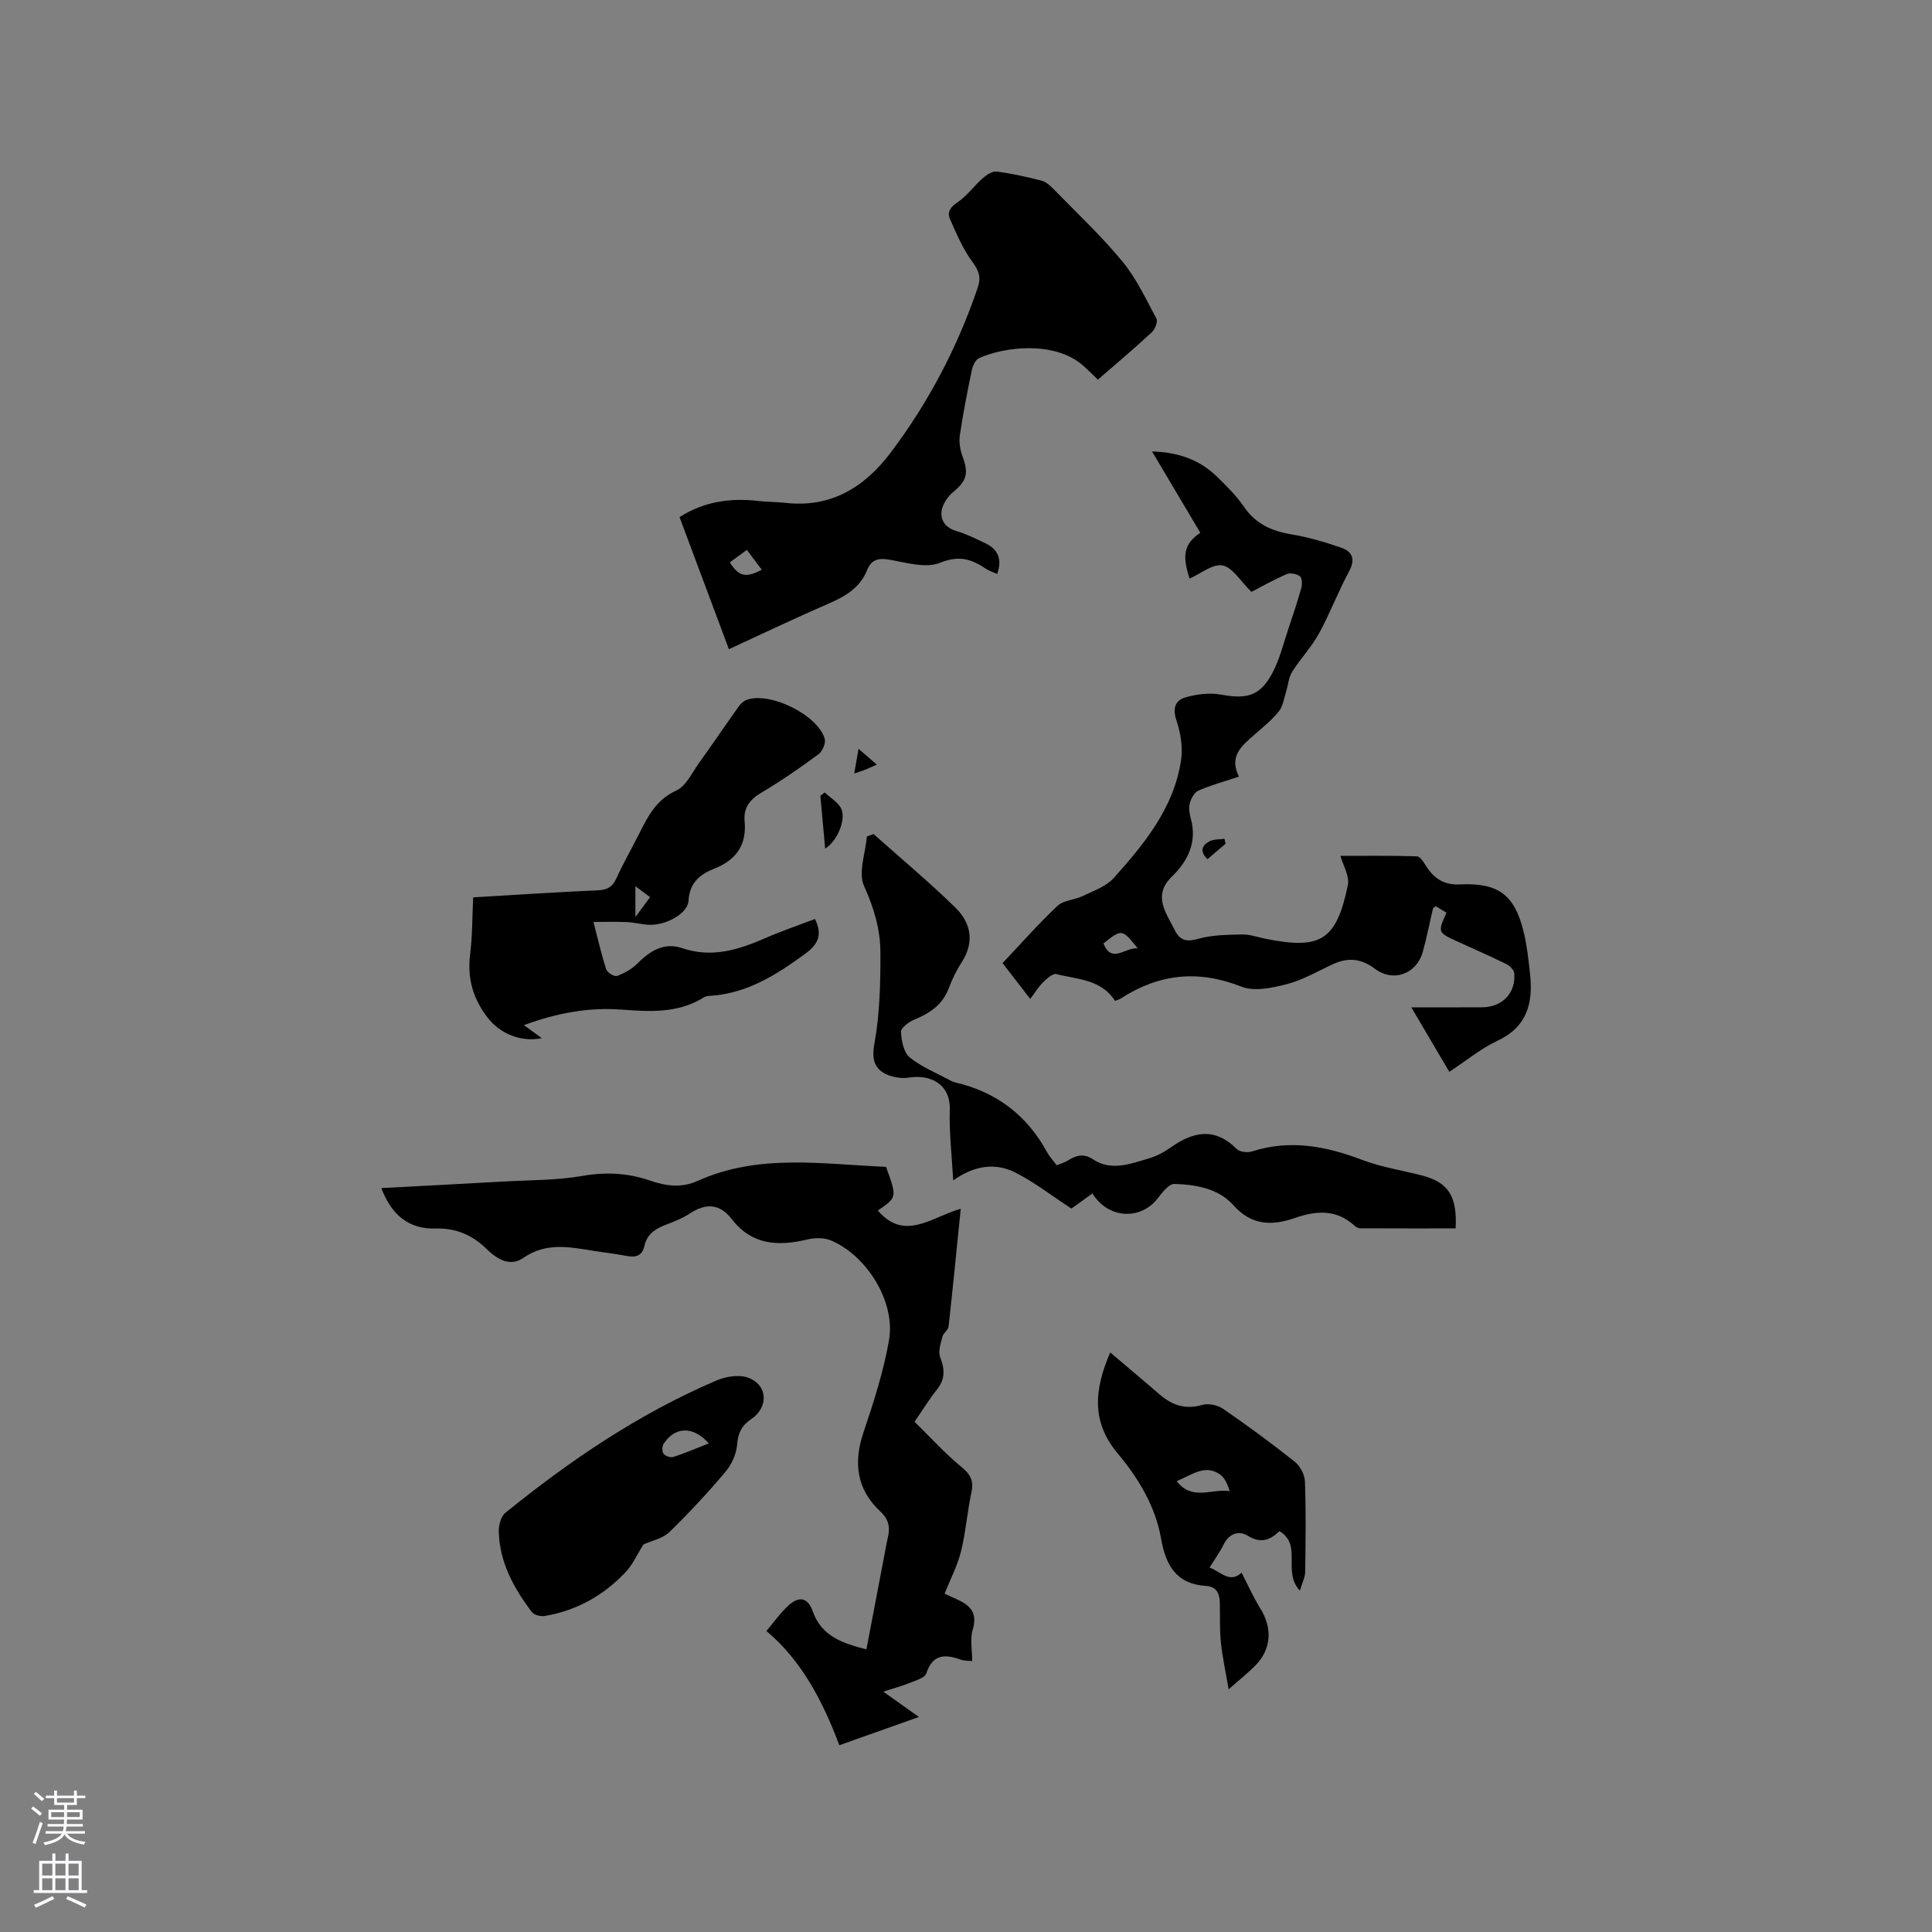 <svg enable-background="new 0 0 400 400" viewBox="0 0 400 400" xmlns="http://www.w3.org/2000/svg"><rect x="0" y="0" width="400" height="400" fill="#808080" stroke="none"/><g fill="#010000"><path d="m158.68 337.68c1.59-1.86 2.93-3.82 4.65-5.36 2.21-1.96 3.97-1.48 4.94 1.28 1.81 5.16 6.14 6.61 11.11 7.89 1.3-6.8 2.58-13.52 3.86-20.24.18-.94.33-1.88.55-2.8.53-2.16.31-3.81-1.58-5.57-4.83-4.52-5.56-10.03-3.44-16.31s4.18-12.67 5.3-19.17c1.35-7.85-4.6-17.47-12.03-20.58-1.42-.6-3.35-.57-4.89-.2-6.03 1.45-11.48 1.17-15.63-4.2-2.49-3.22-5.34-3.38-8.68-1.19-1.57 1.04-3.4 1.73-5.17 2.42-2.09.81-3.74 1.94-4.24 4.28-.47 2.15-1.87 2.47-3.81 2.08-2.28-.45-4.61-.69-6.91-1.06-4.91-.8-9.7-1.75-14.35 1.48-2.79 1.94-5.52.23-7.66-1.88-2.96-2.9-6.37-4.32-10.57-4.2-5.36.15-9.03-2.66-11.18-8.37 8.58-.46 17.07-.89 25.55-1.37 5.37-.3 10.82-.23 16.09-1.15 4.88-.85 9.43-.61 14.01.97 3.29 1.14 6.53 1.56 9.85.06 12.67-5.72 25.92-3.44 38.99-2.91 2.3 6.33 2.3 6.33-1.7 9.04 5.55 6.5 11.18 1.33 17.17-.36-.85 8.42-1.63 16.41-2.52 24.38-.08.73-1.08 1.33-1.27 2.09-.34 1.39-.93 3.07-.47 4.25.99 2.52 1.06 4.59-.71 6.77-1.52 1.88-2.78 3.98-4.59 6.61 3.24 3.17 6.26 6.53 9.72 9.37 1.91 1.57 2.57 2.89 2.05 5.29-.88 4.03-1.16 8.2-2.16 12.2-.73 2.95-2.2 5.73-3.39 8.72.56.26 1.59.76 2.64 1.23 2.72 1.22 4.21 2.82 3.18 6.2-.58 1.92-.11 4.16-.11 6.54-.81-.09-1.65-.04-2.37-.3-3.24-1.16-5.81-1.18-7.13 2.85-.3.92-2.14 1.44-3.36 1.94-1.62.66-3.32 1.11-5.54 1.84 2.58 1.84 4.7 3.34 7.37 5.24-5.82 2.07-11.13 3.95-16.48 5.85-3.47-9.27-7.88-17.6-15.09-23.65z"/><path d="m230.86 207.22c-2.92-4.53-7.85-4.43-12.16-5.55-.73-.19-1.96.95-2.75 1.71-.9.87-1.57 2-2.65 3.43-2.23-2.89-3.93-5.09-5.73-7.41 3.88-4.1 7.45-8.16 11.37-11.85 1.26-1.18 3.53-1.21 5.21-2.03 2.23-1.08 4.84-1.96 6.42-3.72 6.38-7.12 12.5-14.57 13.96-24.45.39-2.66-.1-5.65-.97-8.23-.84-2.52-.21-4.16 1.93-4.75 2.32-.65 4.97-.99 7.31-.56 5.37.99 8.08.3 10.62-4.45 1.52-2.85 2.29-6.1 3.33-9.19.95-2.8 1.89-5.62 2.68-8.47.21-.75.15-2.07-.31-2.4-.69-.5-2.01-.75-2.76-.42-2.79 1.22-5.46 2.73-7.27 3.66-2.25-2.2-3.87-5.05-5.97-5.47-2.03-.4-4.55 1.72-6.83 2.72-1.59-4.86-1.15-7.21 2.22-9.49-3.25-5.48-6.52-10.99-9.99-16.83 5.46.15 9.9 1.73 13.51 5.28 1.96 1.93 3.96 3.9 5.5 6.15 2.42 3.54 5.7 5.04 9.78 5.72 3.51.58 6.97 1.6 10.34 2.76 2.35.81 3.03 2.4 1.65 4.95-2.27 4.18-3.94 8.68-6.23 12.85-1.54 2.8-3.83 5.18-5.54 7.91-.74 1.18-.83 2.77-1.27 4.15s-.63 2.99-1.49 4.05c-1.45 1.8-3.3 3.28-5.06 4.82-2.59 2.27-5.33 4.44-3.2 8.68-3.06 1.02-5.81 1.77-8.4 2.9-.84.37-1.52 1.64-1.78 2.63-.26.96-.07 2.14.21 3.14 1.36 4.9-.62 8.85-3.92 12.04-2.58 2.5-2.46 4.9-1.14 7.71.54 1.15 1.19 2.24 1.75 3.38 1.08 2.19 2.49 2.45 4.91 1.77 2.87-.81 6.01-.82 9.04-.89 1.55-.04 3.12.54 4.68.86 11.58 2.35 14.79.43 17.2-11.06.4-1.88-1.01-4.15-1.54-6.07 5.2 0 10.52-.07 15.84.09.64.02 1.37 1.17 1.84 1.93 1.64 2.63 3.74 4.05 7.05 3.89 8.04-.39 11.4 2.19 13.26 10.05.66 2.77.96 5.64 1.27 8.48.66 6.01-.59 10.97-6.78 13.86-3.42 1.6-6.41 4.09-9.94 6.41-2.49-4.23-4.92-8.35-7.86-13.35 5.39 0 10.02.02 14.65-.01 4.18-.02 7.02-2.96 6.66-7.06-.06-.69-.93-1.54-1.64-1.89-3.42-1.68-6.92-3.2-10.38-4.79-3.8-1.74-3.83-1.83-2.01-5.83-.74-.46-1.5-.93-2.21-1.37-.32.26-.55.36-.59.51-.71 2.99-1.29 6.01-2.11 8.96-1.28 4.59-6.11 6.36-9.93 3.48-2.8-2.11-5.52-2.37-8.59-.97-3.16 1.44-6.23 3.28-9.54 4.14-3.05.8-6.8 1.61-9.5.54-8.93-3.52-17.05-2.67-24.95 2.45-.28.19-.6.26-1.2.5zm4.69-10.87c-3.25-4.05-3.25-4.05-7.1-1.02 1.75 4.31 4.47.75 7.1 1.02z"/><path d="m150.91 134.41c-3.44-9.21-6.8-18.2-10.22-27.35 5.06-3.22 10.46-4 16.19-3.35 1.89.22 3.81.19 5.7.4 9.45 1.07 16.39-3.2 21.83-10.41 7.84-10.39 13.81-21.78 18.01-34.12.74-2.17.26-3.53-1.1-5.37-1.96-2.64-3.28-5.8-4.63-8.84-.68-1.52.14-2.54 1.63-3.54 1.92-1.3 3.33-3.33 5.1-4.89.8-.7 2-1.54 2.91-1.42 3.14.4 6.26 1.1 9.33 1.89.93.24 1.79 1.04 2.5 1.77 4.79 4.92 9.84 9.64 14.2 14.93 2.9 3.51 4.89 7.8 7.07 11.86.33.62-.29 2.2-.95 2.81-3.57 3.31-7.3 6.46-11.17 9.82-1.07-1.02-2.07-2.05-3.16-2.99-5.86-5.07-16.27-3.84-21.48-1.44-.73.34-1.28 1.58-1.47 2.49-.93 4.46-1.8 8.93-2.47 13.43-.21 1.38.03 2.96.51 4.27 1.37 3.69.94 5.16-1.96 7.57-1.12.94-2.16 2.51-2.34 3.91-.25 1.99.91 3.48 3.12 4.12 2.02.59 3.93 1.57 5.85 2.46 2.7 1.26 3.64 3.31 2.55 6.41-.85-.38-1.66-.62-2.33-1.07-2.98-2.02-5.58-2.84-9.51-1.24-2.97 1.2-7.06-.06-10.58-.66-2.27-.39-3.66.06-4.5 2.15-1.46 3.61-4.39 5.4-7.81 6.88-6.89 2.98-13.66 6.22-20.82 9.52zm.19-17.98c1.91 3.01 3.34 3.23 6.62 1.53-.96-1.28-2.01-2.68-3.09-4.11-1.38 1.01-2.39 1.75-3.53 2.58z"/><path d="m97.96 185.79c8.9-.52 17.35-1.1 25.8-1.46 1.98-.08 3.04-.69 3.85-2.47 1.45-3.17 3.19-6.21 4.76-9.33 1.8-3.59 3.53-6.97 7.64-8.85 2.04-.93 3.28-3.73 4.75-5.77 2.77-3.84 5.42-7.77 8.17-11.63.41-.58 1.03-1.16 1.68-1.39 4.81-1.73 14.72 3.13 16.14 8.07.26.9-.48 2.61-1.3 3.21-3.84 2.82-7.77 5.55-11.87 7.97-2.39 1.41-3.66 3.2-3.42 5.82.48 5.04-1.77 8.11-6.34 9.91-2.93 1.16-5.06 2.92-5.27 6.62-.15 2.61-4.56 5.07-8.03 4.98-1.58-.04-3.14-.5-4.72-.56-2.38-.1-4.76-.03-6.93-.03.97 3.71 1.66 6.82 2.65 9.83.22.66 1.69 1.55 2.23 1.35 1.51-.56 3.05-1.41 4.18-2.54 2.64-2.64 5.52-4.5 9.33-3.21 6.07 2.06 11.57.37 17.08-2.04 3.38-1.48 6.89-2.67 10.39-4 1.56 3.18.76 5.16-2.02 7.2-5.99 4.38-12.08 8.24-19.74 8.71-.42.03-.89.09-1.23.3-5.36 3.37-11.2 2.98-17.16 2.54-6.72-.49-13.25.7-20.11 3.22 1.46 1.07 2.57 1.88 3.71 2.71-4.47.88-8.72-1.02-11.22-4.26-3.02-3.91-4.22-8.07-3.64-12.97.49-3.84.45-7.78.64-11.93zm33.59-2.32v6.39c1.3-1.75 2.12-2.87 3.04-4.11-1.09-.83-1.9-1.43-3.04-2.28z"/><path d="m301.37 254.33c-6.68 0-13.21.01-19.75-.02-.38 0-.84-.23-1.12-.49-3.78-3.48-7.93-3.21-12.45-1.64-4.63 1.61-8.9 1.6-12.66-2.63-3.1-3.49-7.76-4.29-12.23-4.43-1.13-.04-2.52 1.75-3.45 2.96-3.53 4.62-10.31 4.28-13.53-.99-1.61 1.15-3.2 2.3-4.36 3.13-4.03-2.63-7.61-5.43-11.59-7.45-4.21-2.14-8.62-1.43-12.88 1.63-.29-5.31-.85-9.96-.71-14.58.18-5.63-4.28-7.37-8.4-6.72-1.76.28-4.04-.13-5.5-1.1-1.89-1.26-2.21-3.15-1.7-5.94 1.12-6.18 1.26-12.59 1.24-18.91-.02-4.73-1.34-9.2-3.38-13.69-1.26-2.77.29-6.81.57-10.28.46-.17.92-.34 1.39-.5 5.67 5.05 11.5 9.92 16.93 15.22 3.22 3.14 4.03 7.09 1.35 11.27-1.08 1.68-2 3.52-2.69 5.39-1.3 3.51-4 5.25-7.25 6.59-1.1.45-2.7 1.69-2.66 2.49.1 1.83.55 4.26 1.8 5.28 2.5 2.03 5.64 3.27 8.52 4.83.28.15.58.28.88.35 8.52 1.96 14.87 6.77 19.05 14.46.5.91 1.24 1.69 1.99 2.7.81-.34 1.61-.56 2.29-.98 1.71-1.07 3.26-1.55 5.22-.26 3.81 2.52 7.75.93 11.56-.18 1.6-.46 3.16-1.3 4.53-2.27 4.68-3.31 9.14-4.23 13.67.32.63.63 2.24.8 3.18.5 7.87-2.53 15.32-1.09 22.81 1.76 3.93 1.49 8.18 2.14 12.28 3.2 5.44 1.39 7.42 4.15 7.05 10.98z"/><path d="m133.22 319.76c-1.29 2.04-2.22 4.18-3.72 5.76-4.55 4.81-10.13 7.94-16.71 9.05-.84.14-2.2-.19-2.66-.79-3.74-4.96-6.73-10.32-6.86-16.73-.03-1.29.44-3.09 1.35-3.83 13.44-10.9 27.7-20.55 43.68-27.39 1.94-.83 4.63-1.28 6.52-.62 4.15 1.45 4.39 6.12.71 8.6-1.91 1.28-2.73 2.82-2.91 5.22-.15 1.95-1.11 4.14-2.38 5.65-3.69 4.36-7.58 8.58-11.68 12.55-1.38 1.32-3.63 1.75-5.34 2.53zm13.53-20.92c-3.21-3.66-7.02-3.5-9.35.08-.33.51-.36 1.64-.01 2.08.38.48 1.46.83 2.05.64 2.37-.77 4.65-1.76 7.31-2.8z"/><path d="m229.86 280.01c3.66 3.11 6.98 5.89 10.26 8.72 2.58 2.22 5.32 3.16 8.8 2.14 1.27-.37 3.18.04 4.31.81 5.06 3.48 10.02 7.13 14.83 10.95 1.11.88 2.06 2.67 2.11 4.08.23 6.25.15 12.51.05 18.76-.02 1.12-.62 2.23-1.1 3.86-3.7-3.99.6-9.43-4.22-12.32-1.85 1.78-3.8 2.66-6.53.97-1.82-1.13-3.86-.56-5.01 1.76-.79 1.6-1.85 3.06-2.93 4.8 2.34.87 4.13 3.34 6.63 1.07 1.29 2.5 2.43 5.08 3.91 7.46 2.46 3.98 2.28 8.26-.93 11.61-1.53 1.59-3.29 2.96-5.66 5.08-.62-3.66-1.3-6.67-1.61-9.72-.28-2.73-.15-5.51-.22-8.26-.05-1.89-.72-3.3-2.87-3.43-6.14-.38-8.33-4.3-9.29-9.79-1.18-6.74-4.71-12.54-9-17.66-5.53-6.62-4.8-13.31-1.53-20.89zm13.76 26.65c3.26 4.17 7.3 1.48 10.98 2.06-.45-1.39-1-2.73-2-3.44-3.09-2.18-5.7.01-8.98 1.38z"/><path d="m170.84 175.69c-.36-3.93-.67-7.42-.99-10.92.29-.24.59-.47.88-.71 1.2 1.14 2.89 2.08 3.48 3.47.95 2.31-.93 6.69-3.37 8.16z"/><path d="m249.99 177.89c-1.66-1.63-1.16-2.92.49-3.74.87-.43 2.01-.34 3.03-.48.08.34.16.67.24 1.01-1.24 1.07-2.5 2.13-3.76 3.21z"/><path d="m181.54 158.3c-1.15.51-1.81.82-2.48 1.09-.58.23-1.17.4-2.2.75.3-1.72.55-3.17.89-5.1 1.39 1.2 2.49 2.14 3.79 3.26z"/></g><path d="m6.44 374.46.42-.45c.65.47 1.27.95 1.85 1.44l-.45.49c-.65-.56-1.25-1.06-1.82-1.48m.93 7.33-.63-.26c.55-1.36 1.05-2.8 1.52-4.33.19.1.38.19.59.27-.46 1.29-.95 2.73-1.48 4.32m-.38-10.38.44-.42c.43.34 1.01.82 1.74 1.44l-.49.49c-.53-.51-1.09-1.01-1.69-1.51m2.5.35h1.72v-1.04h.59v1.04h3.52v-1.04h.59v1.04h1.75v.53h-1.75v1.42h-2.03v.97h3.22v2.03h-3.24c0 .35-.01.66-.03.93h3.32v.53h-3.37c-.03.27-.08.58-.15.94h3.96v.53h-3.71c.67.92 1.93 1.48 3.79 1.68-.13.24-.23.44-.29.59-2.13-.38-3.48-1.08-4.04-2.12-.43.97-1.77 1.72-4.03 2.23-.09-.19-.2-.37-.33-.55 2.1-.42 3.37-1.03 3.81-1.83h-3.36v-.53h3.58c.08-.29.13-.61.16-.94h-3.33v-.53h3.39c.02-.27.04-.58.04-.93h-3.23v-2.03h3.25v-.97h-2.07v-1.42h-1.73zm1.12 3.44v1h2.65c.01-.3.02-.44.01-.4v-.25-.35zm1.19-2h3.52v-.91h-3.52zm4.71 2h-2.63v.59c0 .15-.01.28-.01.4h2.64z" fill="#fbfafc"/><path d="m13.56 383.74h.63v1.52h2.72v6.07h1.13v.6h-11.06v-.6h1.13v-6.07h2.73v-1.52h.63v1.52h2.1v-1.52zm-2.69 8.83.38.56c-1.24.63-2.53 1.25-3.85 1.85-.1-.21-.21-.42-.34-.63 1.36-.55 2.63-1.15 3.81-1.78m-2.13-4.27h2.1v-2.45h-2.1zm0 3.04h2.1v-2.46h-2.1zm2.72-3.04h2.1v-2.45h-2.1zm0 3.04h2.1v-2.46h-2.1zm6.07 3.6c-1.41-.71-2.7-1.3-3.86-1.78l.35-.56c1.45.62 2.75 1.19 3.88 1.72zm-1.25-9.09h-2.1v2.45h2.1zm-2.09 5.49h2.1v-2.46h-2.1z" fill="#fbfafc"/></svg>